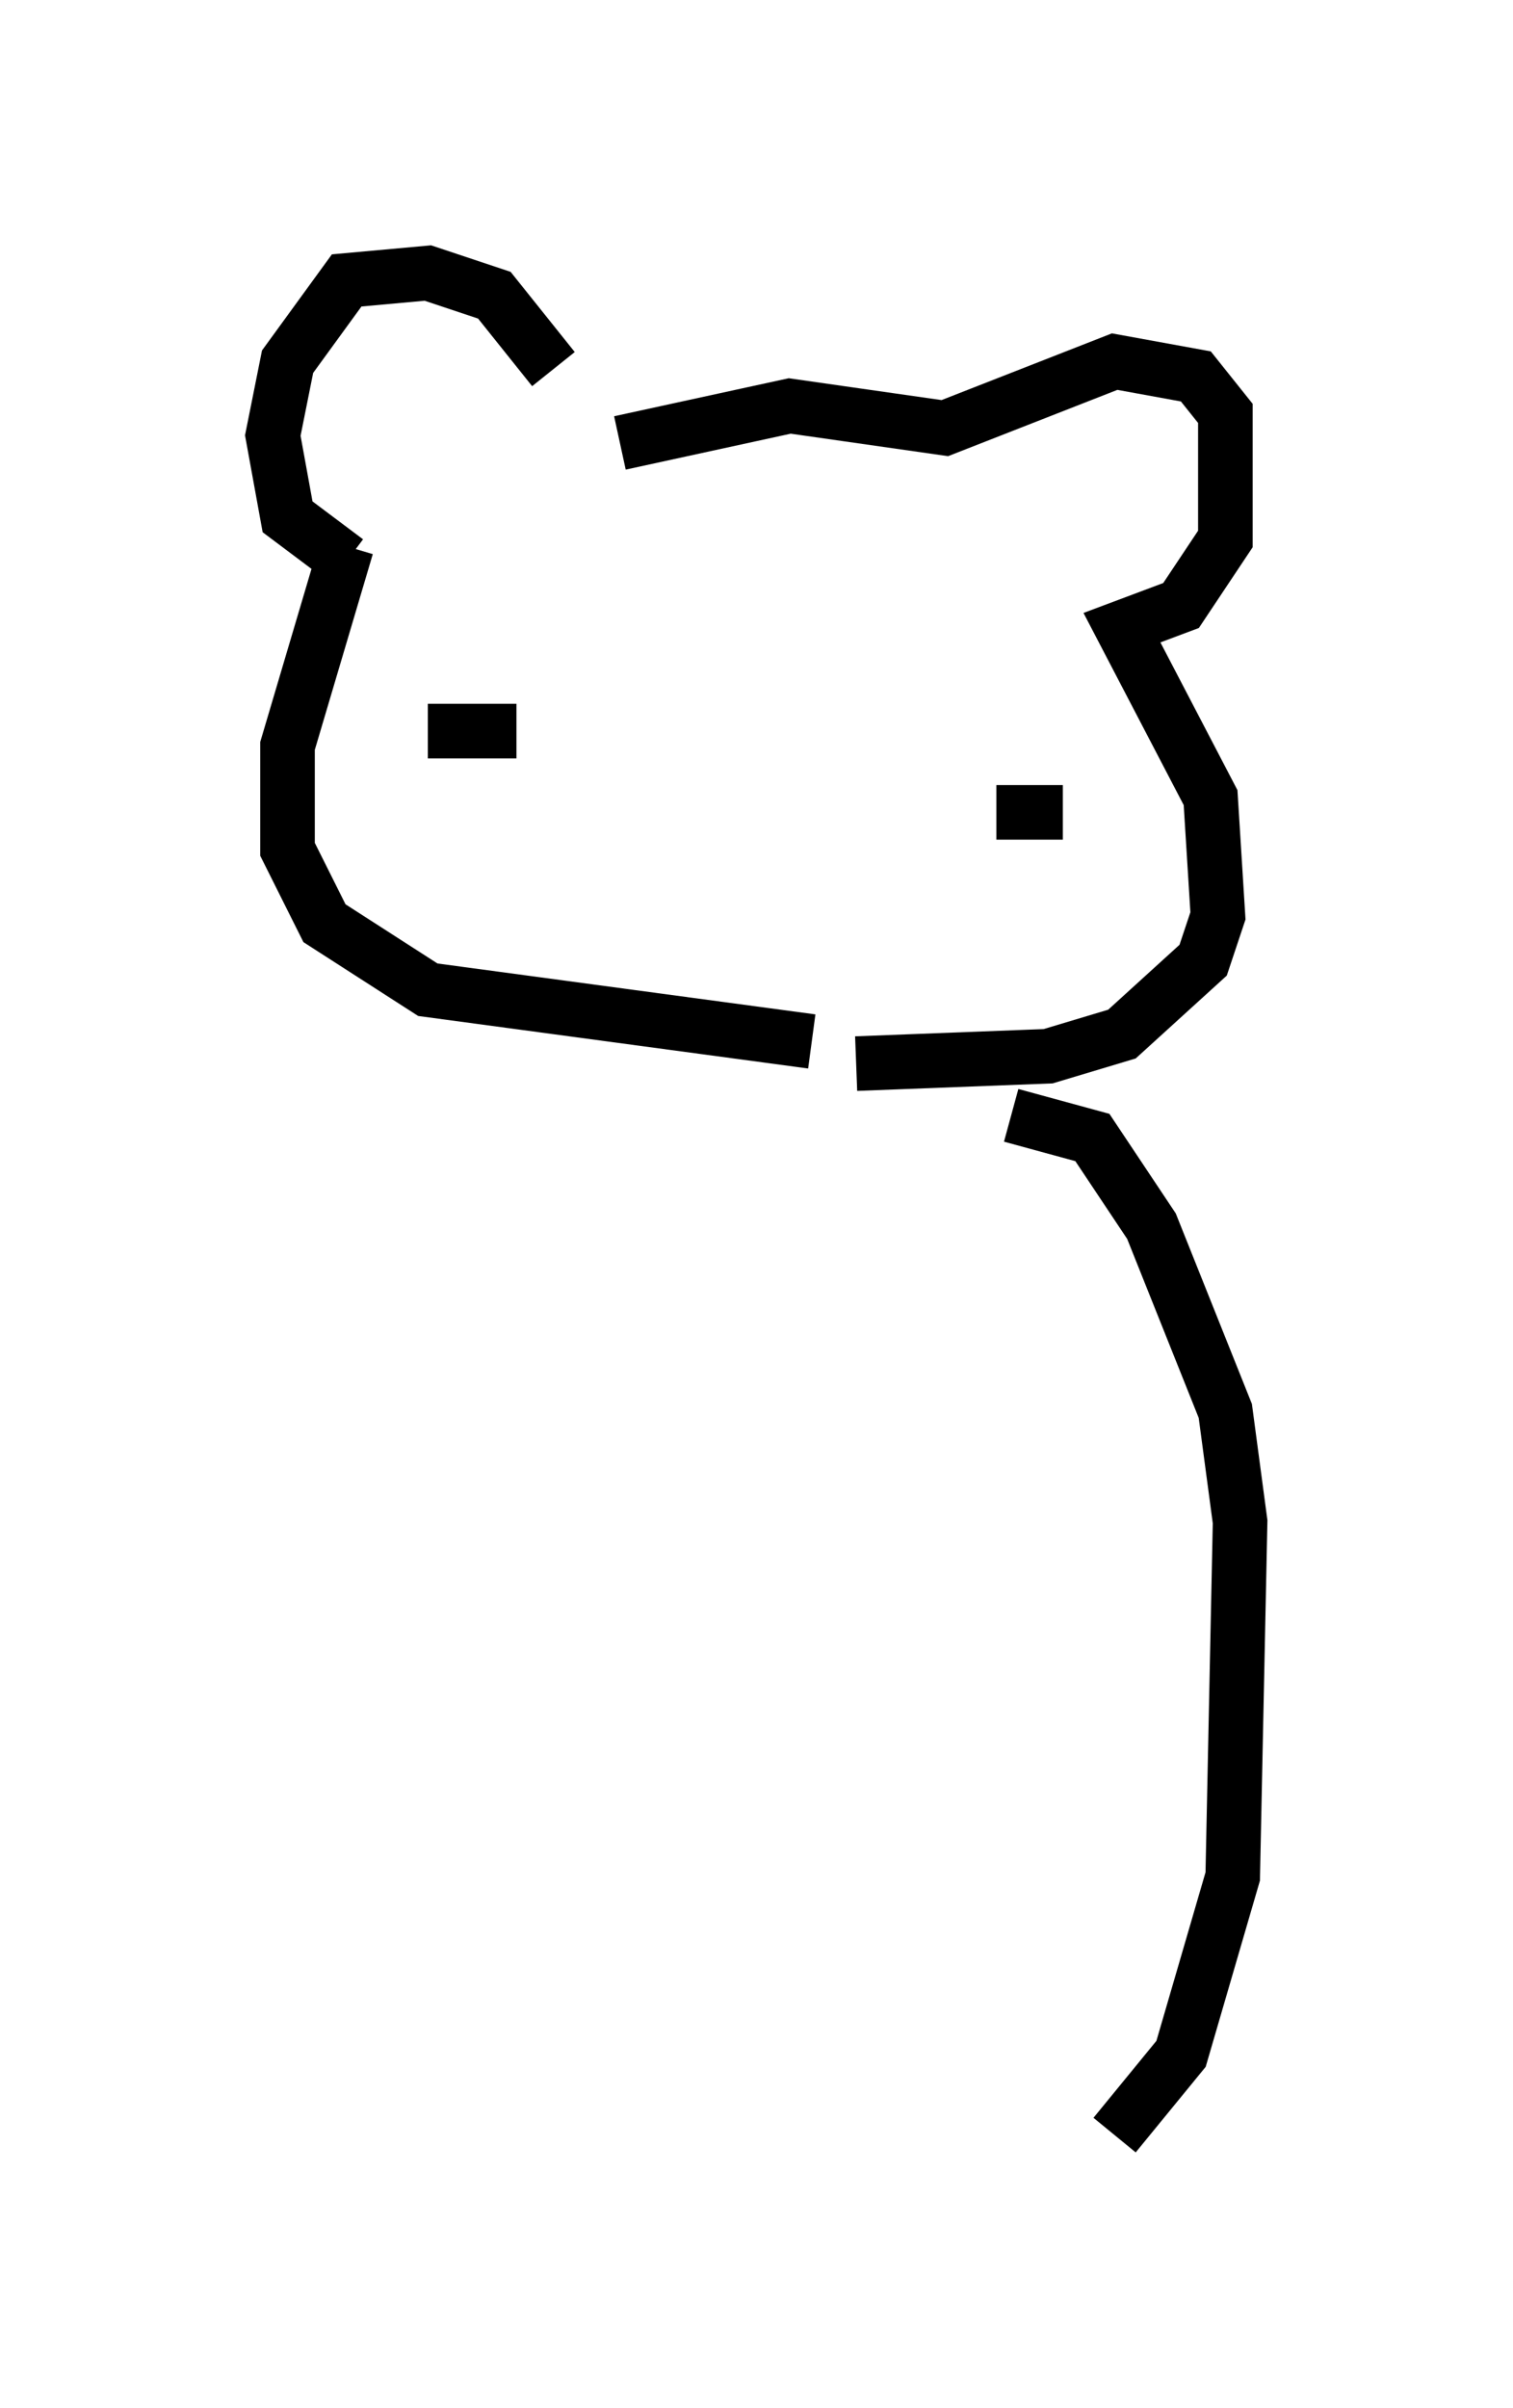 <?xml version="1.0" encoding="utf-8" ?>
<svg baseProfile="full" height="44.1" version="1.1" width="27.726" xmlns="http://www.w3.org/2000/svg" xmlns:ev="http://www.w3.org/2001/xml-events" xmlns:xlink="http://www.w3.org/1999/xlink"><defs /><rect fill="white" height="44.1" width="27.726" x="0" y="0" /><path d="M10.142, 7.436 m0.0, -0.677 l-1.083, -1.353 -1.218, -0.406 l-1.488, 0.135 -1.083, 1.488 l-0.271, 1.353 0.271, 1.488 l1.083, 0.812 m5.007, -2.165 l3.112, -0.677 2.842, 0.406 l3.112, -1.218 1.488, 0.271 l0.541, 0.677 0.0, 2.3 l-0.812, 1.218 -1.083, 0.406 l1.624, 3.112 0.135, 2.165 l-0.271, 0.812 -1.488, 1.353 l-1.353, 0.406 -3.518, 0.135 m-9.337, -9.472 l-1.083, 3.654 0.0, 1.894 l0.677, 1.353 1.894, 1.218 l7.036, 0.947 m4.601, -4.195 l-1.218, 0.0 m-10.419, -1.488 l1.624, 0.0 m9.066, 7.036 l1.488, 0.406 1.083, 1.624 l1.353, 3.383 0.271, 2.03 l-0.135, 6.495 -0.947, 3.248 l-1.218, 1.488 " fill="none" stroke="black" stroke-width="1" /></svg>